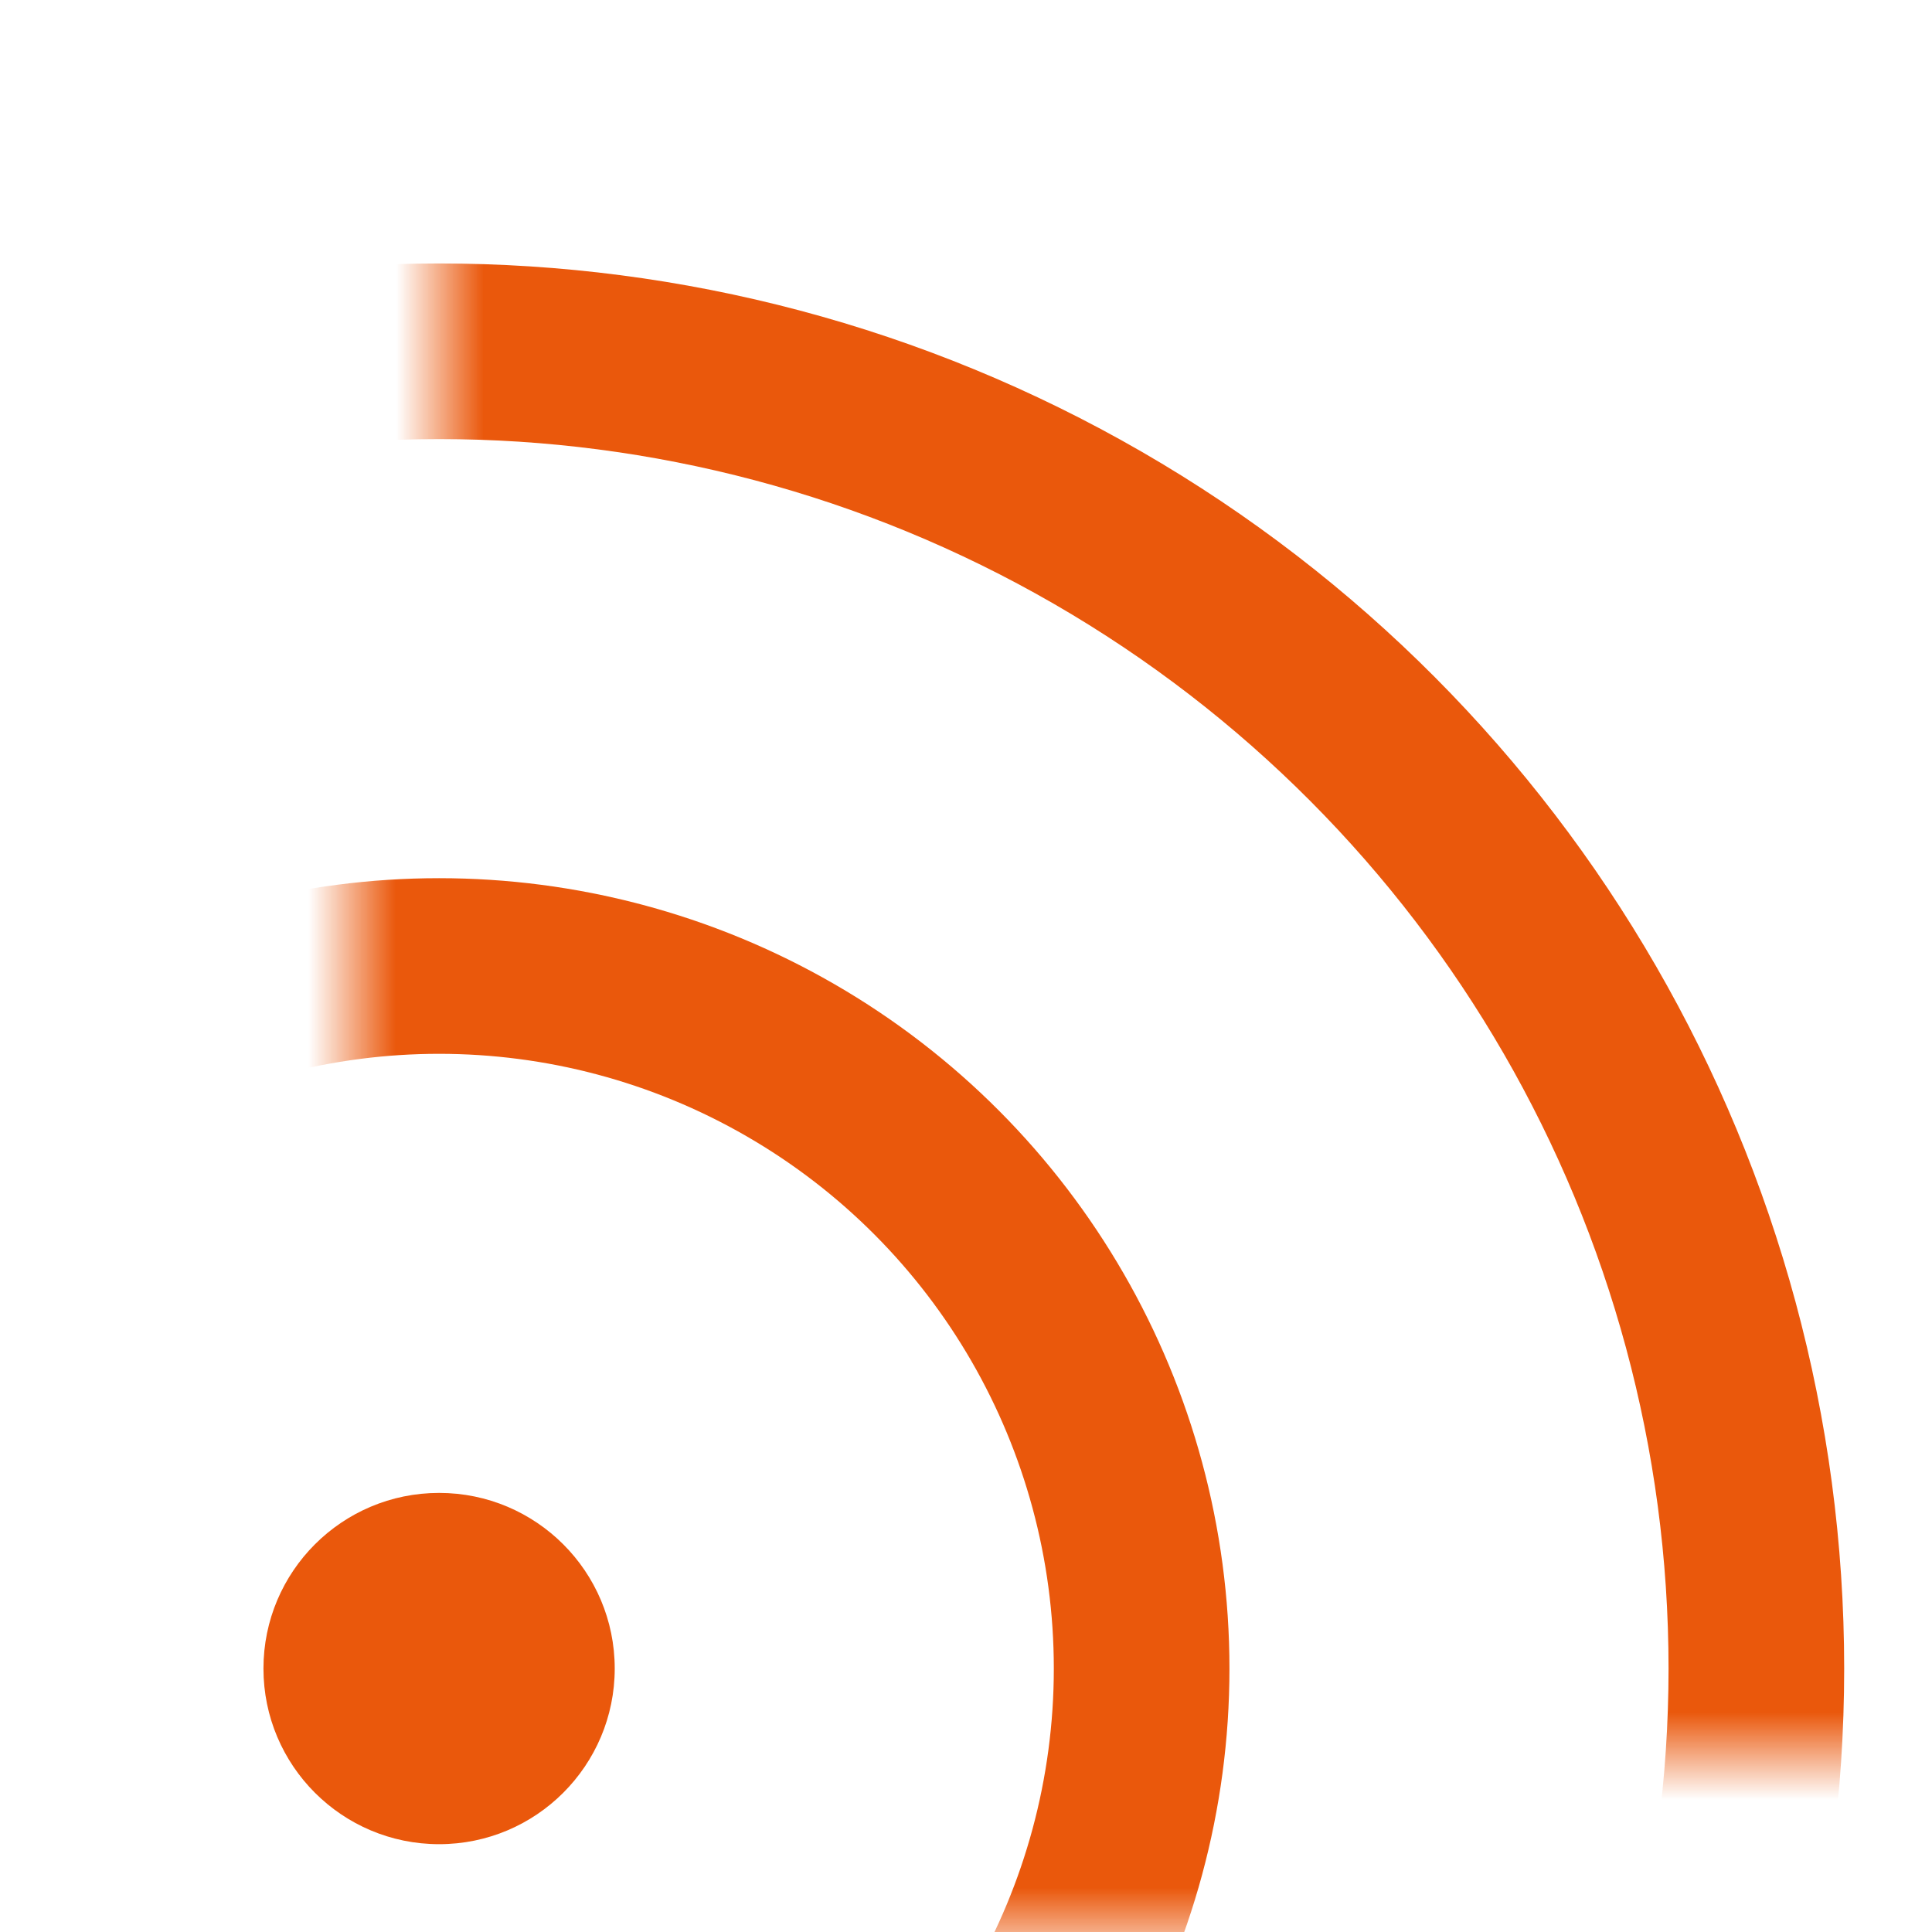 <svg width="22" height="22" viewBox="0 0 22 22" fill="none" xmlns="http://www.w3.org/2000/svg">
<circle cx="5" cy="19" r="2" fill="#EA580C"/>
<mask id="mask0_20543_563" style="mask-type:alpha" maskUnits="userSpaceOnUse" x="4" y="0" width="20" height="22">
<rect x="4" width="20" height="22" fill="#D9D9D9"/>
</mask>
<g mask="url(#mask0_20543_563)">
<circle cx="5" cy="19" r="8" stroke="#EA580C" stroke-width="2"/>
</g>
<mask id="mask1_20543_563" style="mask-type:alpha" maskUnits="userSpaceOnUse" x="5" y="0" width="19" height="20">
<rect x="5" width="19" height="20" fill="#D9D9D9"/>
</mask>
<g mask="url(#mask1_20543_563)">
<circle cx="5" cy="19" r="15" stroke="#EA580C" stroke-width="2"/>
</g>
</svg>
